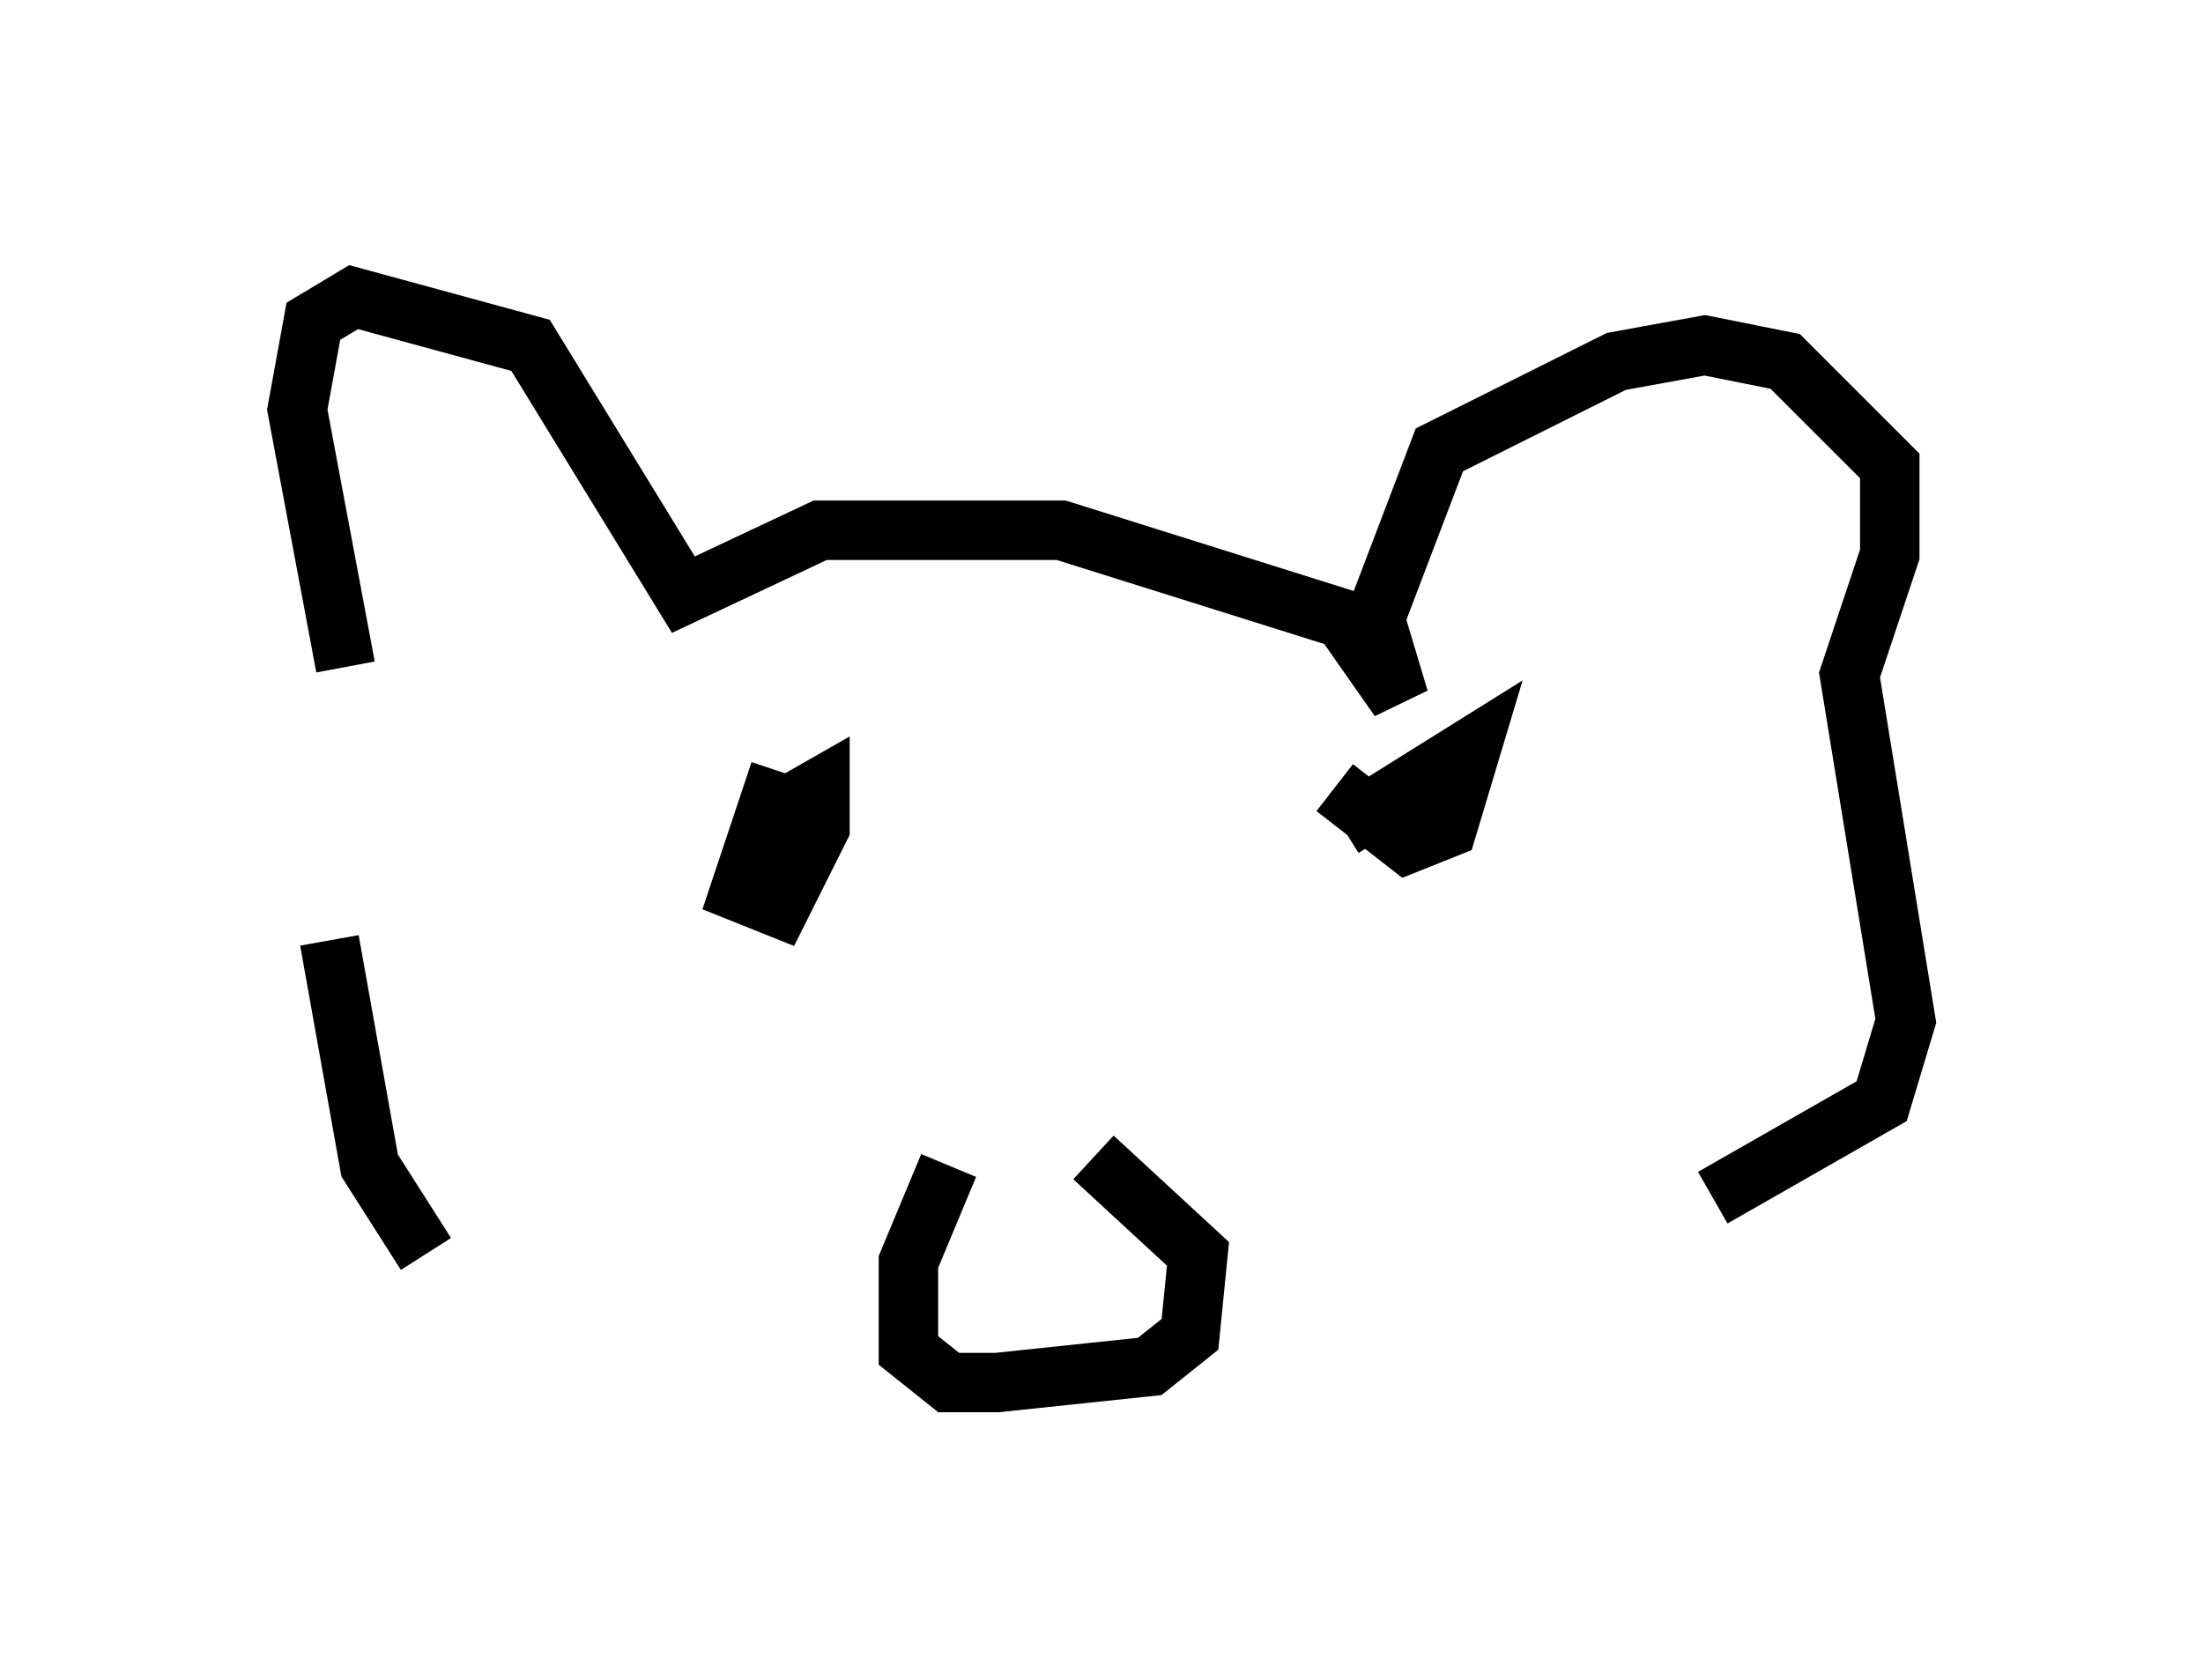 <?xml version="1.0" encoding="utf-8" ?>
<svg baseProfile="full" height="28.268" version="1.1" width="37.063" xmlns="http://www.w3.org/2000/svg" xmlns:ev="http://www.w3.org/2001/xml-events" xmlns:xlink="http://www.w3.org/1999/xlink"><defs /><rect fill="white" height="28.268" width="37.063" x="0" y="0" /><path d="M6.083, 11.495 m-0.541, 4.33 l0.677, 3.789 0.947, 1.488 m-1.353, -9.878 l-0.812, -4.33 0.271, -1.488 l0.677, -0.406 2.977, 0.812 l2.571, 4.195 2.3, -1.083 l4.059, 0.0 4.736, 1.488 l0.947, 1.353 -0.406, -1.353 l1.083, -2.842 2.977, -1.488 l1.488, -0.271 1.353, 0.271 l1.759, 1.759 0.0, 1.488 l-0.677, 2.03 0.947, 5.819 l-0.406, 1.353 -2.842, 1.624 m-15.697, -7.172 l-0.677, 2.03 0.677, 0.271 l0.677, -1.353 0.0, -0.677 l-0.947, 0.541 m9.607, -0.541 l1.218, 0.947 0.677, -0.271 l0.406, -1.353 -2.165, 1.353 m-6.631, 5.683 l-0.677, 1.624 0.0, 1.488 l0.677, 0.541 0.812, 0.0 l2.571, -0.271 0.677, -0.541 l0.135, -1.353 -1.759, -1.624 " fill="none" stroke="black" stroke-width="1" /></svg>